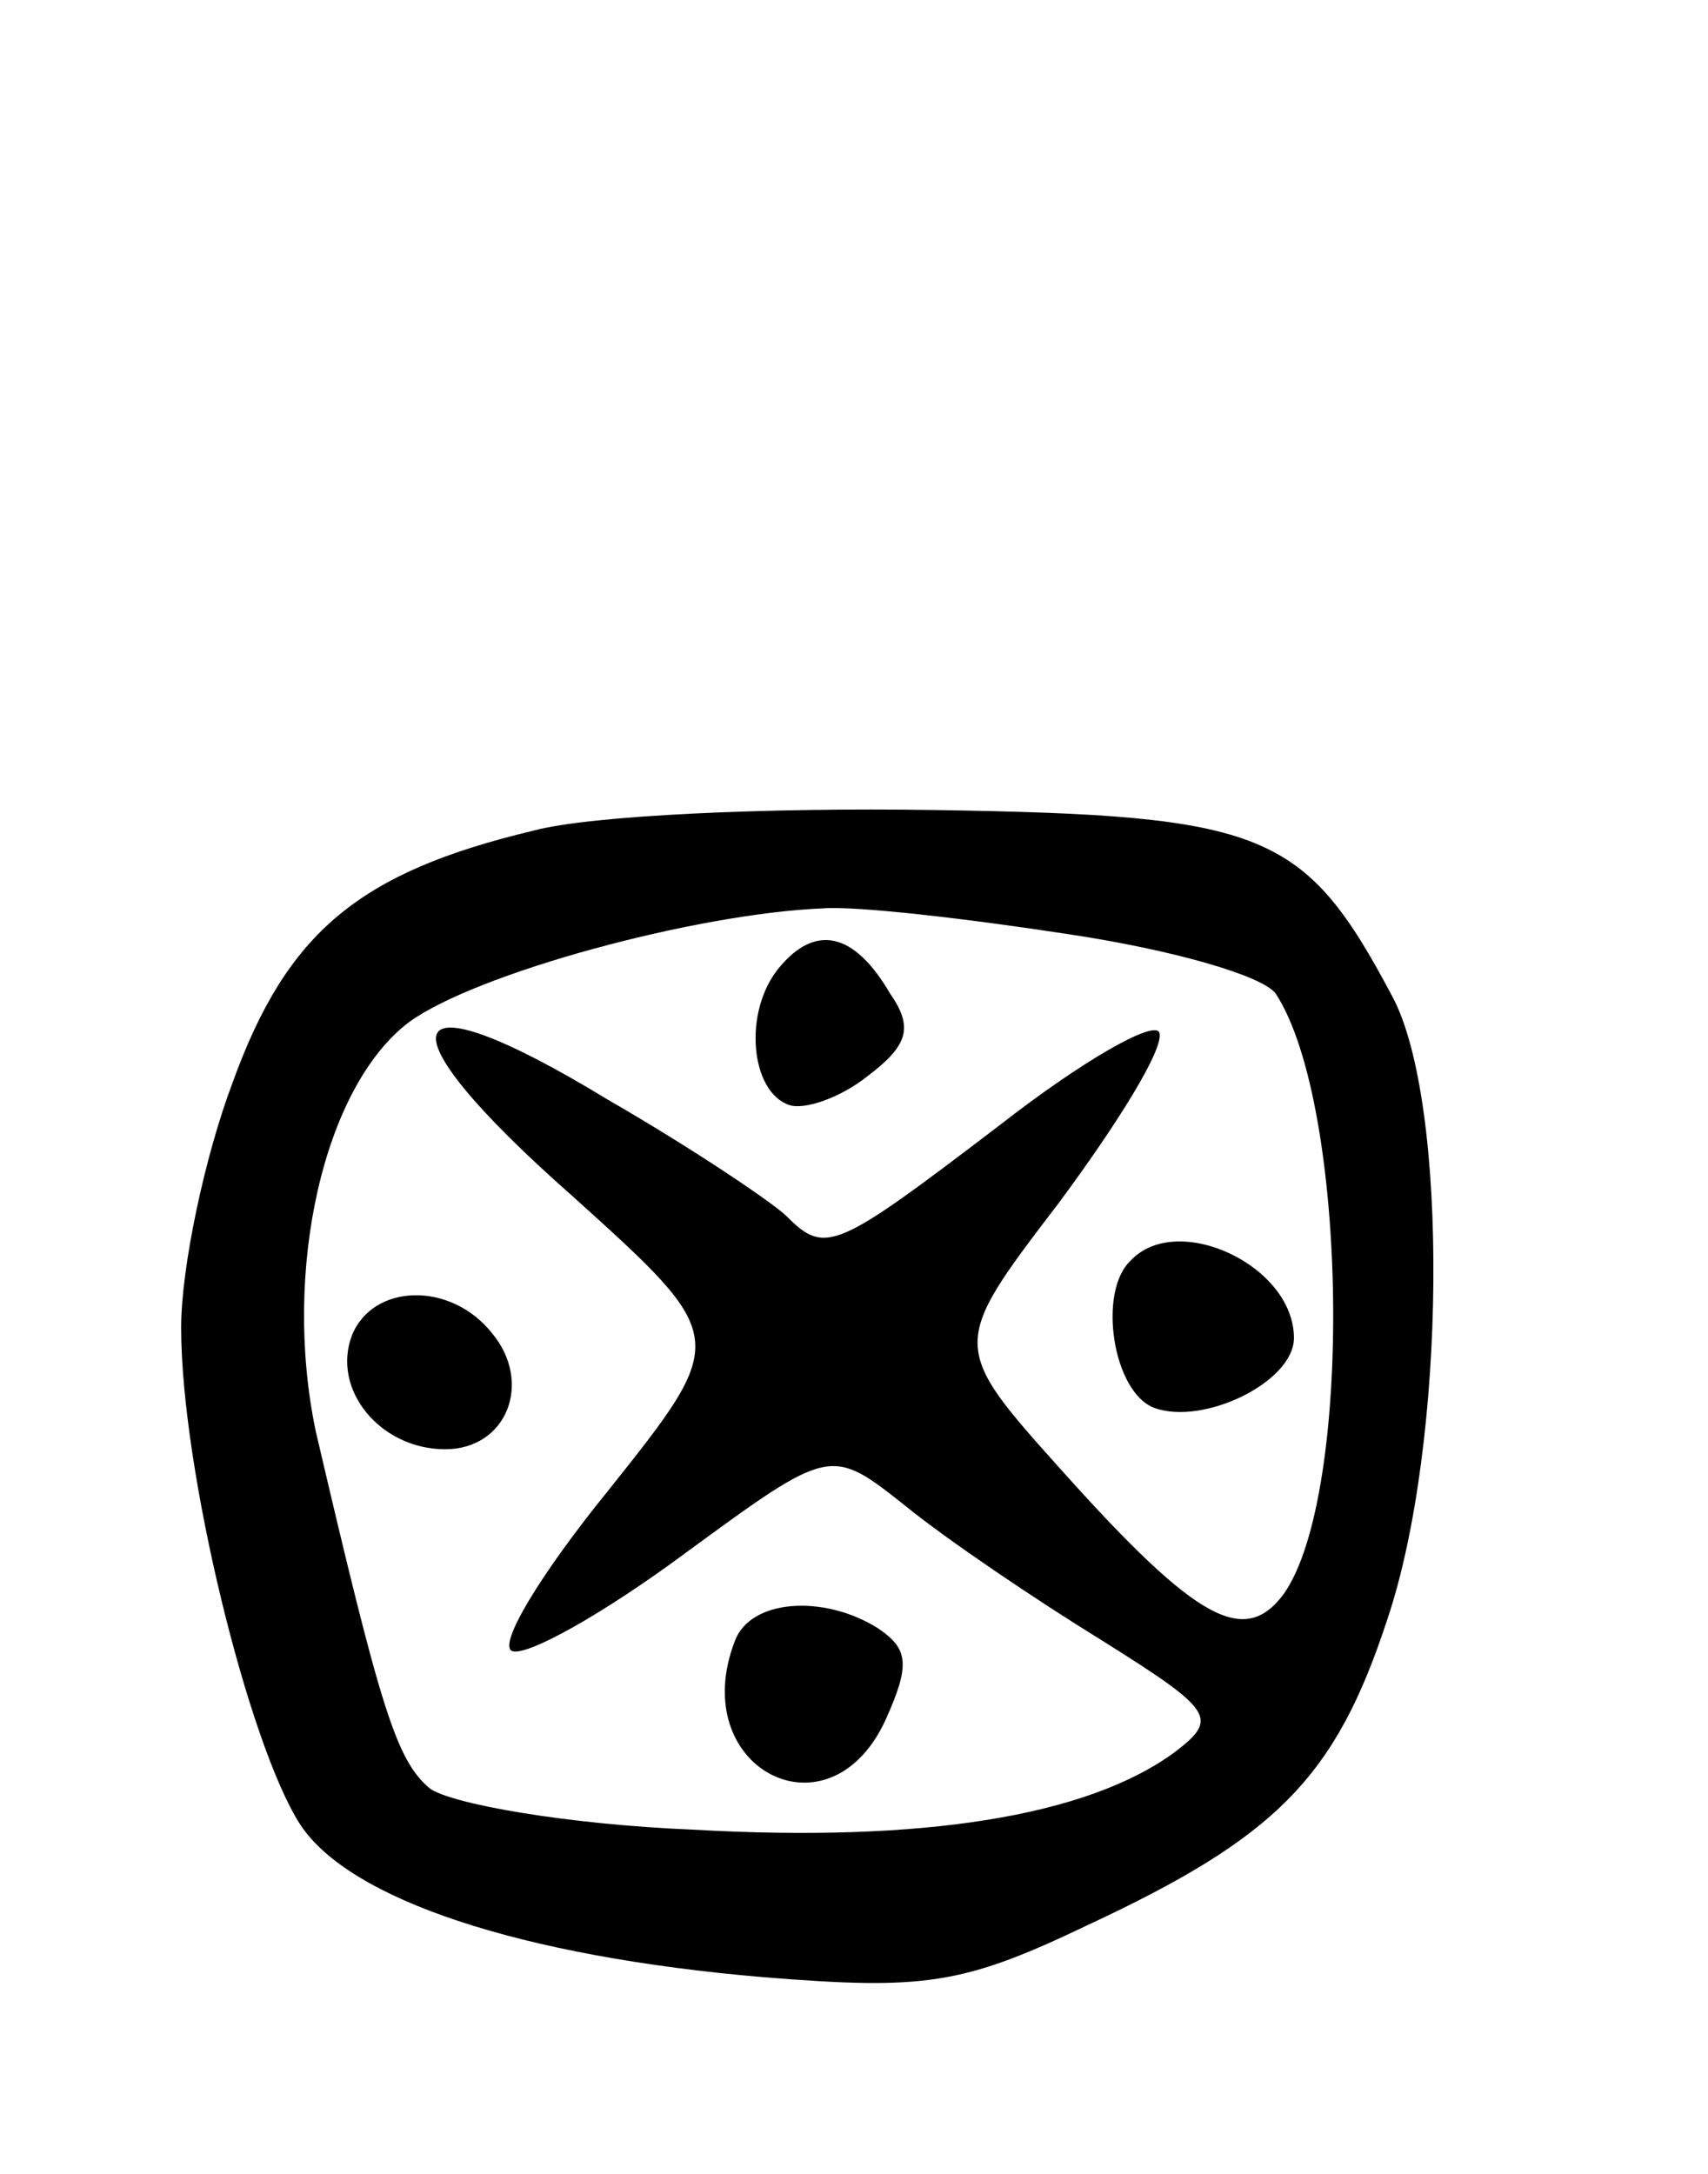 <svg version="1.0" xmlns="http://www.w3.org/2000/svg"
 width="66pt" height="84pt" viewBox="0 0 66 84"
 preserveAspectRatio="xMidYMid meet">
<g transform="translate(0,84) scale(0.1,-0.1)"
fill="#000000" stroke="none">
<path d="M206 519 c-67 -16 -95 -39 -116 -97 -11 -29 -20 -72 -20 -95 0 -55
26 -161 46 -192 19 -29 85 -51 179 -59 62 -5 77 -3 125 20 73 34 96 57 116
118 23 68 24 200 2 241 -34 64 -49 70 -177 72 -64 1 -133 -2 -155 -8z m207
-40 c40 -6 75 -16 80 -23 28 -43 30 -194 3 -232 -15 -20 -33 -11 -85 47 -44
49 -44 49 -2 104 23 31 41 60 39 66 -2 5 -30 -11 -62 -36 -63 -48 -67 -50 -82
-35 -5 5 -36 26 -69 45 -82 50 -90 30 -14 -37 61 -55 61 -55 14 -114 -26 -32
-43 -60 -37 -62 6 -2 36 15 67 38 56 41 56 41 85 18 16 -13 50 -36 76 -52 43
-27 45 -30 28 -43 -34 -25 -98 -35 -186 -30 -49 2 -94 10 -102 16 -13 11 -19
31 -44 138 -13 62 3 133 36 158 26 19 111 42 160 44 13 1 56 -4 95 -10z"/>
<path d="M301 466 c-14 -17 -11 -48 4 -53 6 -2 20 3 30 11 16 12 18 19 9 32
-14 24 -29 27 -43 10z"/>
<path d="M437 353 c-13 -12 -7 -51 9 -57 19 -7 54 10 54 27 0 28 -45 49 -63
30z"/>
<path d="M136 324 c-8 -21 11 -44 36 -44 24 0 34 26 18 45 -16 20 -46 19 -54
-1z"/>
<path d="M284 206 c-19 -49 36 -78 58 -31 10 22 9 28 -3 36 -21 13 -49 11 -55
-5z"/>
</g>
</svg>
